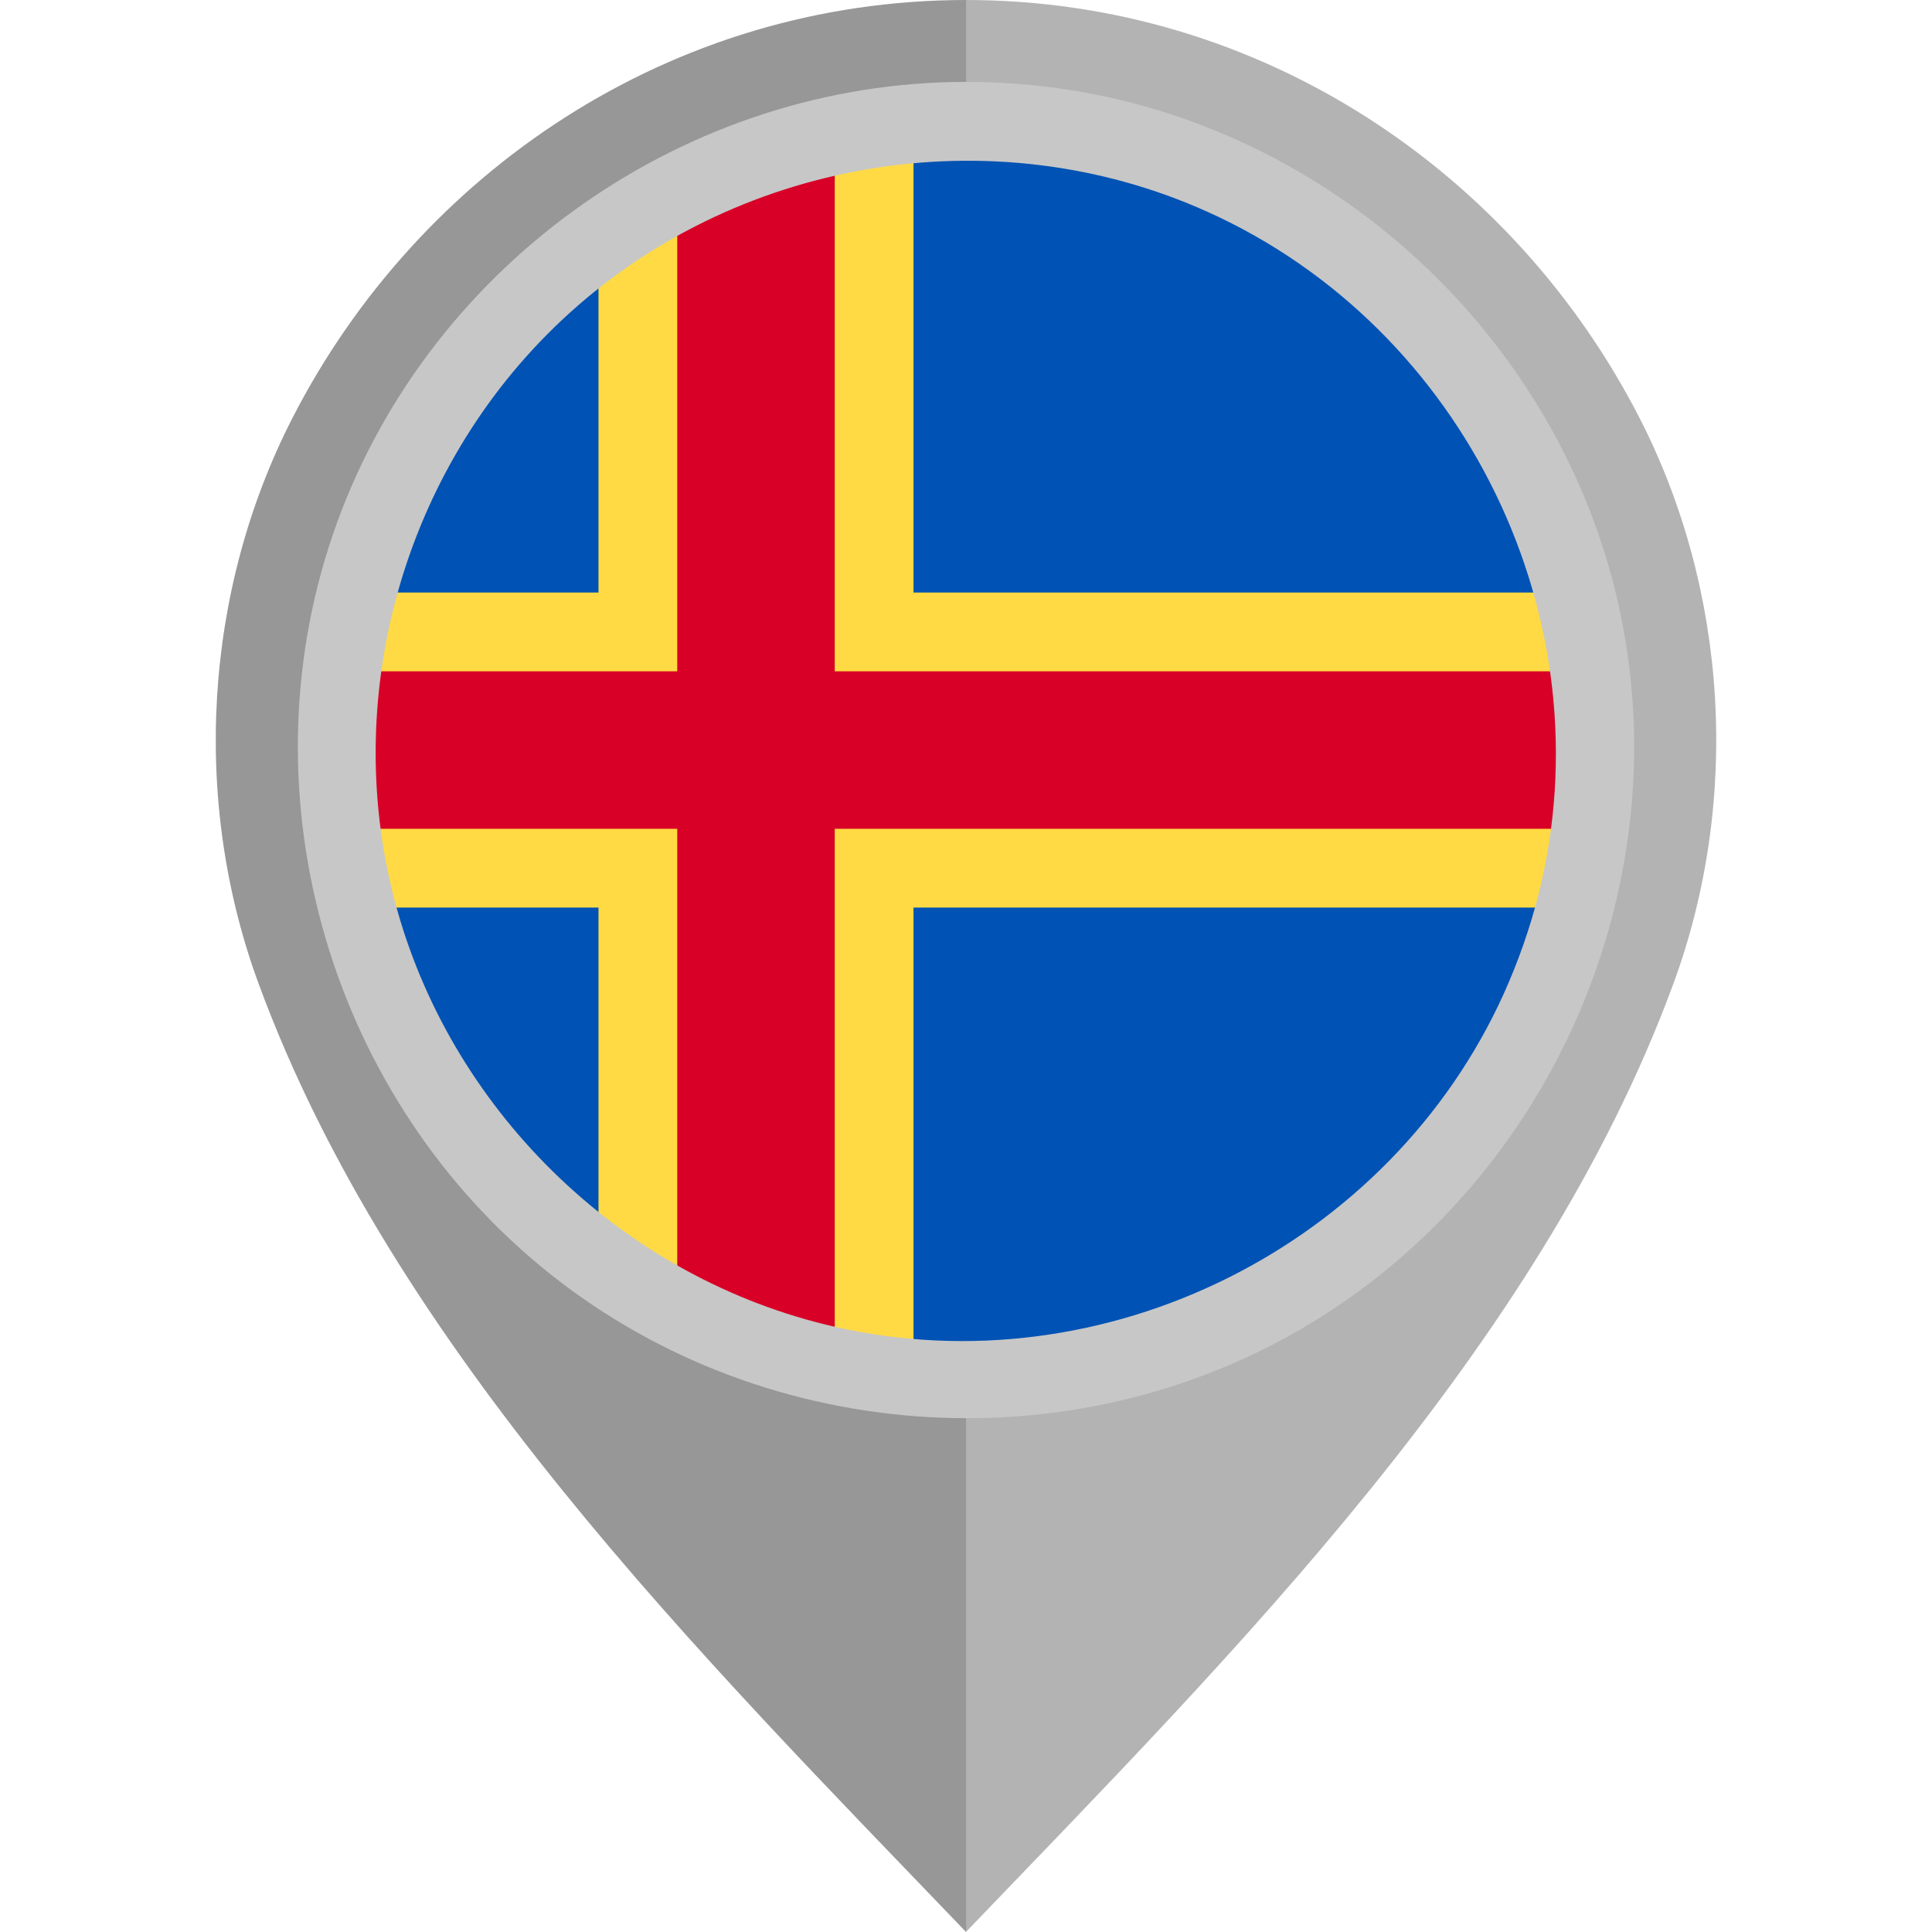 <?xml version="1.0" encoding="iso-8859-1"?>
<!-- Generator: Adobe Illustrator 19.0.0, SVG Export Plug-In . SVG Version: 6.00 Build 0)  -->
<svg version="1.1" id="Layer_1" xmlns="http://www.w3.org/2000/svg" xmlns:xlink="http://www.w3.org/1999/xlink" x="0px" y="0px"
	 viewBox="0 0 512 512" style="enable-background:new 0 0 512 512;" xml:space="preserve">
<path style="fill:#B3B3B3;" d="M434.44,110.654C401.18,45.876,334.359,0.003,255.98,0v101.329
	c55.478,0.004,100.593,43.67,100.594,99.15c0.001,54.805-45.49,102.048-100.594,102.052V512
	c70.645-73.617,151.953-154.542,187.529-251.428C461.297,212.121,457.979,156.5,434.44,110.654z"/>
<path style="fill:#979797;" d="M68.492,260.572C104.066,357.458,185.374,438.383,256.02,512V302.531
	c-55.104-0.004-100.595-47.247-100.594-102.052c0.001-55.479,45.116-99.146,100.594-99.15V0
	c-78.379,0.003-145.2,45.876-178.46,110.654C54.021,156.5,50.703,212.121,68.492,260.572z"/>
<path style="fill:#FFDA44;" d="M410.489,240.512c3.587-13.309,5.511-27.298,5.511-41.74s-1.924-28.431-5.511-41.74L242.086,39.381
	c-31.263,2.693-59.952,14.375-83.478,32.452l-57.098,85.2c-3.586,13.308-5.51,27.298-5.51,41.74c0,14.356,1.902,28.269,5.449,41.508
	l57.159,85.431c23.525,18.077,52.215,29.758,83.478,32.452L410.489,240.512z"/>
<g>
	<path style="fill:#0052B4;" d="M101.511,240.512c9.258,34.348,29.661,64.118,57.098,85.2v-85.2H101.511z"/>
	<path style="fill:#0052B4;" d="M242.086,358.164c4.587,0.394,9.225,0.608,13.914,0.608c73.924,0,136.128-50.14,154.489-118.26
		H242.086V358.164z"/>
	<path style="fill:#0052B4;" d="M410.489,157.034C392.128,88.911,329.924,38.773,256,38.773c-4.689,0-9.327,0.212-13.914,0.608
		v117.652H410.489z"/>
	<path style="fill:#0052B4;" d="M158.609,71.834c-27.437,21.079-47.84,50.85-57.098,85.2h57.098V71.834z"/>
</g>
<path style="fill:#D80027;" d="M414.645,177.902H221.218h-0.001V42.575c-14.786,3.279-28.804,8.594-41.739,15.652v119.675l0,0
	H97.354C96.464,184.735,96,191.7,96,198.773s0.464,14.037,1.354,20.868h82.124l0,0v119.677c12.935,7.056,26.954,12.373,41.739,15.65
	V219.644v-0.002h193.429c0.89-6.831,1.355-13.796,1.355-20.868C416,191.7,415.535,184.735,414.645,177.902z"/>
<path style="fill:#C7C7C7;" d="M255.928,21.707c-73.745,0-141.451,47.552-166.61,116.806
	c-25.343,69.773-3.142,149.836,53.974,197.071c57.236,47.338,140.369,53.625,203.978,15.148
	c63.626-38.49,97.228-114.681,82.271-187.573C414.888,91.771,355.517,35.121,283.472,23.843
	C274.361,22.416,265.141,21.707,255.928,21.707 M398.59,263.184c-30.241,67.009-105.732,104.802-177.479,88.399
	c-55.215-12.621-100.384-55.764-115.778-110.195c-15.749-55.658,1.328-116.804,43.417-156.425
	c45.534-42.867,114.172-54.571,171.321-28.799c68.228,30.767,105.971,108.144,87.651,180.844
	C405.459,245.986,402.37,254.739,398.59,263.184C396.502,267.81,400.132,259.739,398.59,263.184"/>
<g>
</g>
<g>
</g>
<g>
</g>
<g>
</g>
<g>
</g>
<g>
</g>
<g>
</g>
<g>
</g>
<g>
</g>
<g>
</g>
<g>
</g>
<g>
</g>
<g>
</g>
<g>
</g>
<g>
</g>
</svg>
